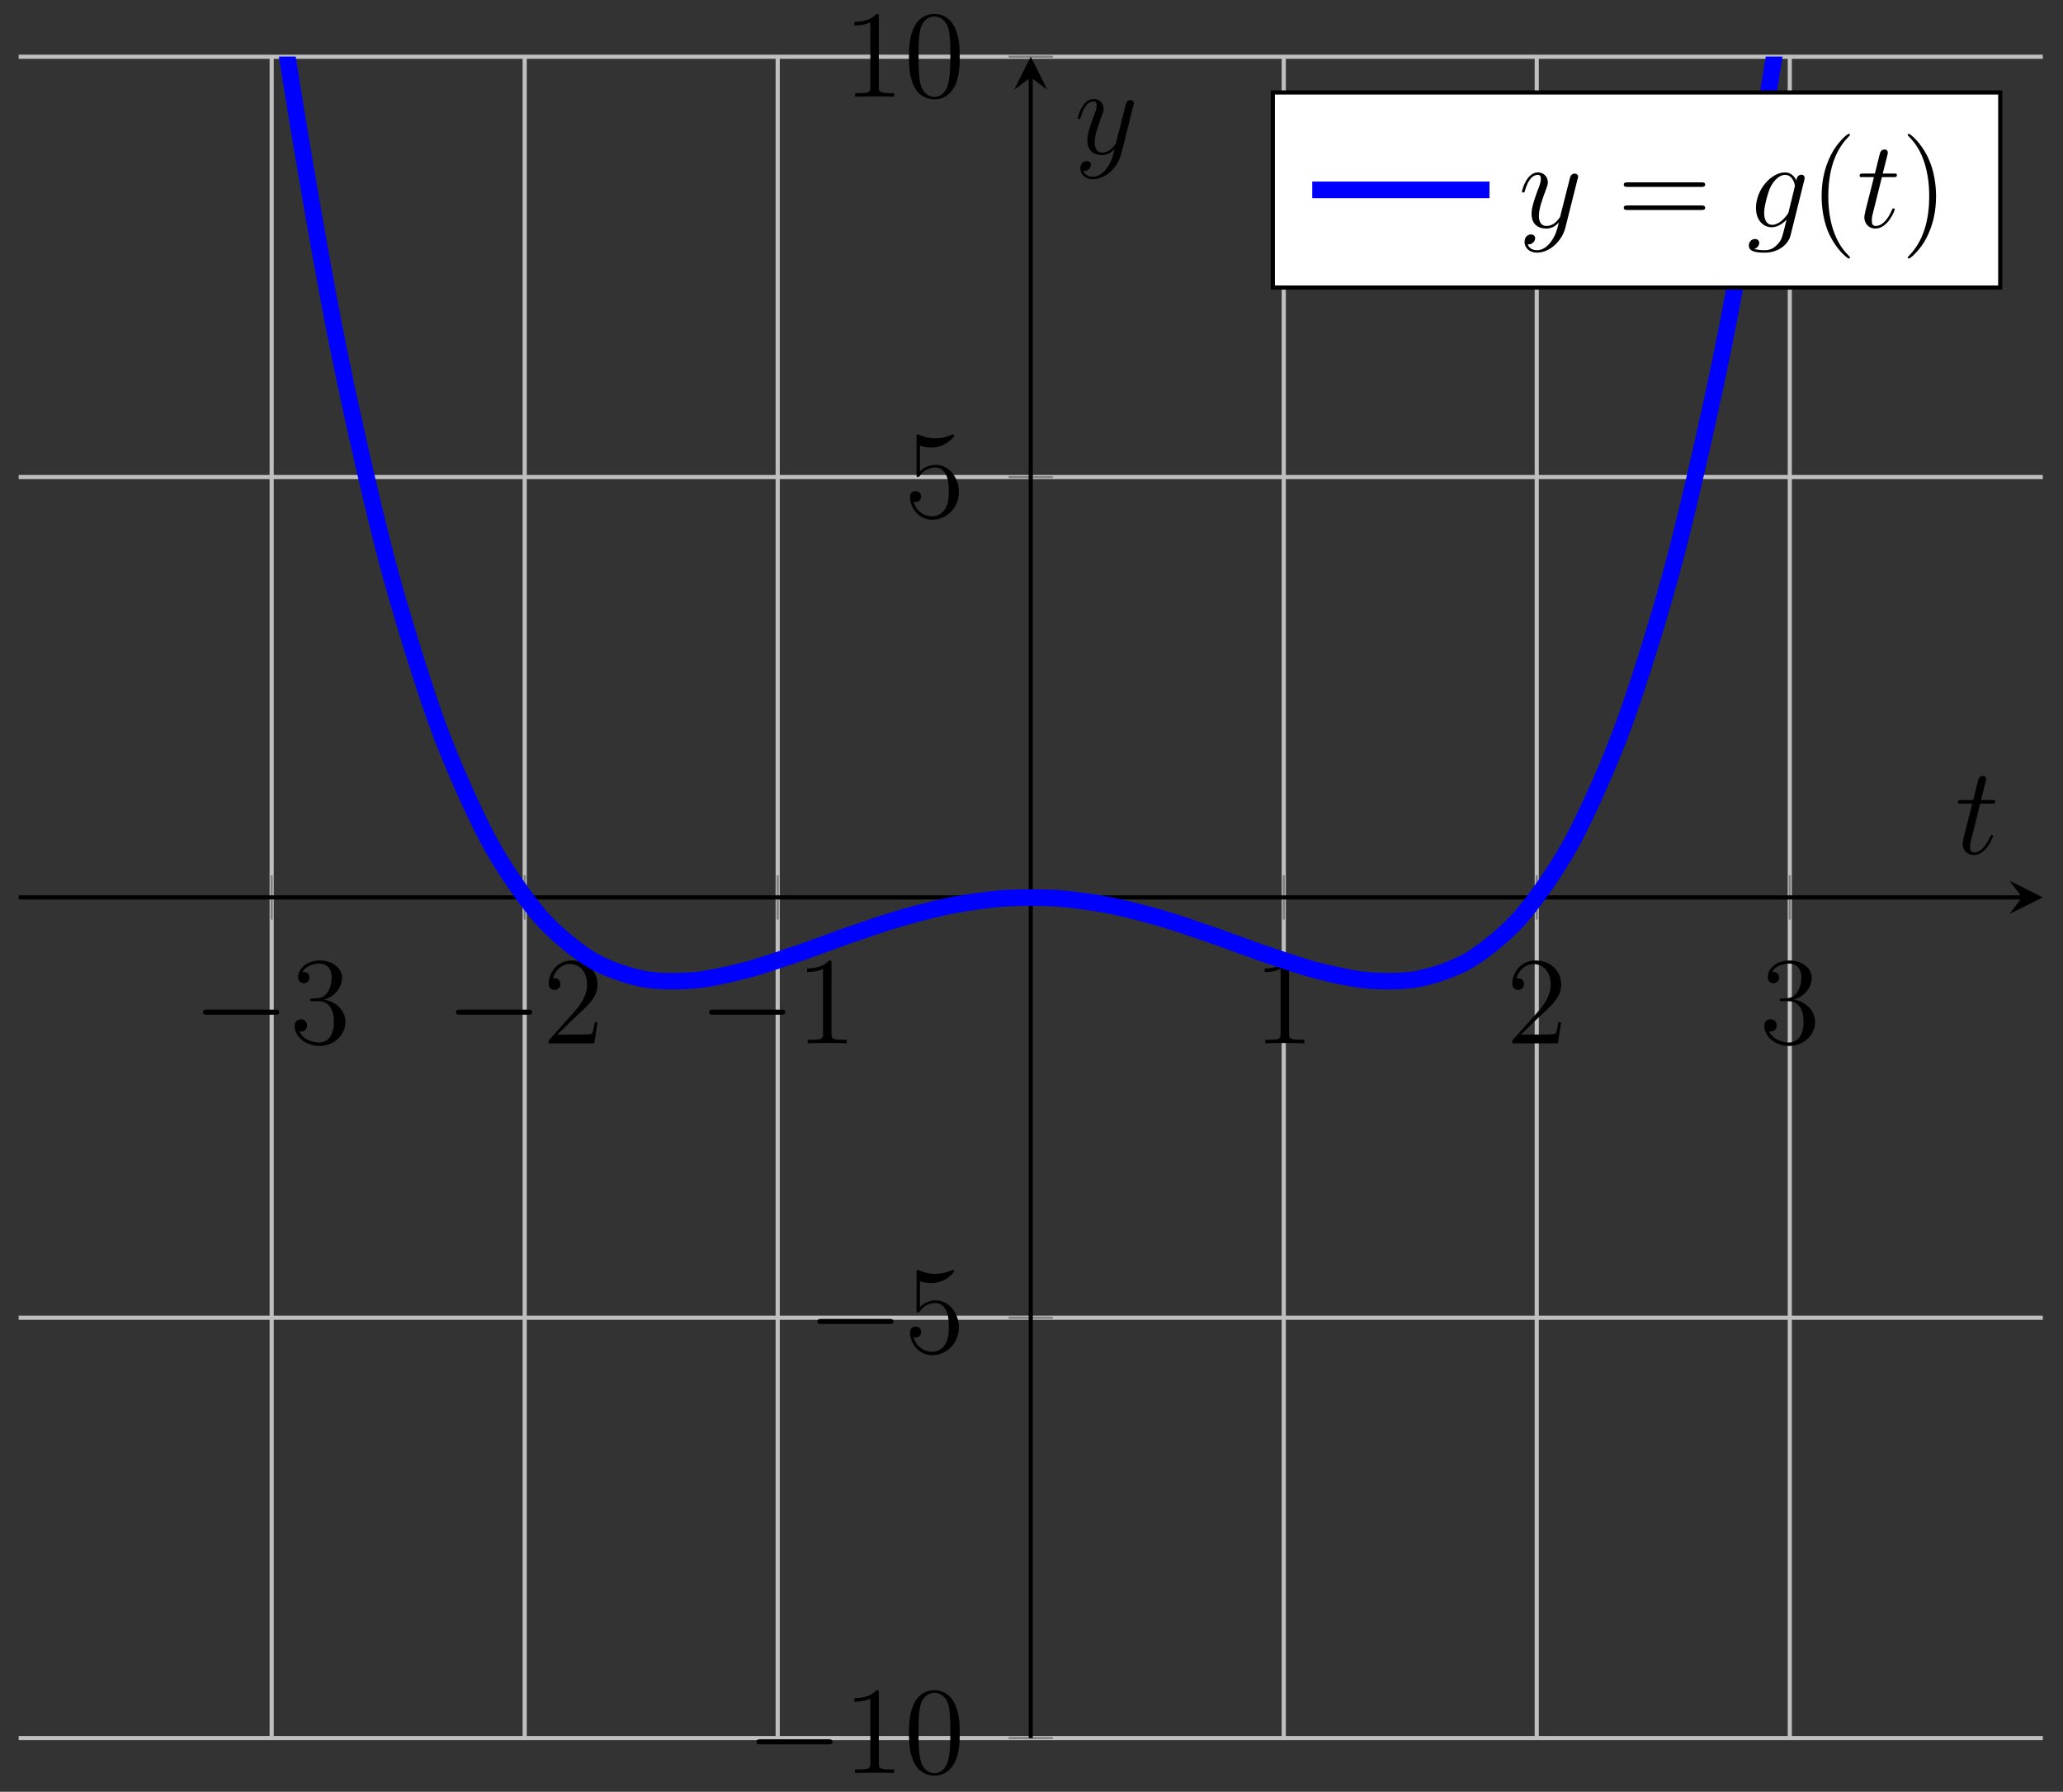 <?xml version="1.0" encoding="UTF-8"?>
<svg xmlns="http://www.w3.org/2000/svg" xmlns:xlink="http://www.w3.org/1999/xlink" width="198pt" height="172pt" viewBox="0 0 198 172" version="1.1">
<rect x="0" y="0" width="198" height="172" fill="#333333" stroke="none"/>
<defs>
<g>
<symbol overflow="visible" id="glyph0-0">
<path style="stroke:none;" d=""/>
</symbol>
<symbol overflow="visible" id="glyph0-1">
<path style="stroke:none;" d="M 7.875 -2.75 C 8.078 -2.75 8.297 -2.75 8.297 -2.984 C 8.297 -3.234 8.078 -3.234 7.875 -3.234 L 1.406 -3.234 C 1.203 -3.234 0.984 -3.234 0.984 -2.984 C 0.984 -2.75 1.203 -2.75 1.406 -2.75 Z M 7.875 -2.75 "/>
</symbol>
<symbol overflow="visible" id="glyph1-0">
<path style="stroke:none;" d=""/>
</symbol>
<symbol overflow="visible" id="glyph1-1">
<path style="stroke:none;" d="M 2.203 -4.297 C 2 -4.281 1.953 -4.266 1.953 -4.156 C 1.953 -4.047 2.016 -4.047 2.219 -4.047 L 2.766 -4.047 C 3.797 -4.047 4.25 -3.203 4.25 -2.062 C 4.25 -0.484 3.438 -0.078 2.844 -0.078 C 2.266 -0.078 1.297 -0.344 0.938 -1.141 C 1.328 -1.078 1.672 -1.297 1.672 -1.719 C 1.672 -2.062 1.422 -2.312 1.094 -2.312 C 0.797 -2.312 0.484 -2.141 0.484 -1.688 C 0.484 -0.625 1.547 0.25 2.875 0.25 C 4.297 0.25 5.359 -0.844 5.359 -2.047 C 5.359 -3.141 4.469 -4 3.328 -4.203 C 4.359 -4.5 5.031 -5.375 5.031 -6.312 C 5.031 -7.25 4.047 -7.953 2.891 -7.953 C 1.703 -7.953 0.812 -7.219 0.812 -6.344 C 0.812 -5.875 1.188 -5.766 1.359 -5.766 C 1.609 -5.766 1.906 -5.953 1.906 -6.312 C 1.906 -6.688 1.609 -6.859 1.344 -6.859 C 1.281 -6.859 1.25 -6.859 1.219 -6.844 C 1.672 -7.656 2.797 -7.656 2.859 -7.656 C 3.25 -7.656 4.031 -7.484 4.031 -6.312 C 4.031 -6.078 4 -5.422 3.641 -4.906 C 3.281 -4.375 2.875 -4.344 2.562 -4.328 Z M 2.203 -4.297 "/>
</symbol>
<symbol overflow="visible" id="glyph1-2">
<path style="stroke:none;" d="M 5.266 -2.016 L 5 -2.016 C 4.953 -1.812 4.859 -1.141 4.75 -0.953 C 4.656 -0.844 3.984 -0.844 3.625 -0.844 L 1.406 -0.844 C 1.734 -1.125 2.469 -1.891 2.766 -2.172 C 4.594 -3.844 5.266 -4.469 5.266 -5.656 C 5.266 -7.031 4.172 -7.953 2.781 -7.953 C 1.406 -7.953 0.578 -6.766 0.578 -5.734 C 0.578 -5.125 1.109 -5.125 1.141 -5.125 C 1.406 -5.125 1.703 -5.312 1.703 -5.688 C 1.703 -6.031 1.484 -6.25 1.141 -6.25 C 1.047 -6.25 1.016 -6.25 0.984 -6.234 C 1.203 -7.047 1.859 -7.609 2.625 -7.609 C 3.641 -7.609 4.266 -6.75 4.266 -5.656 C 4.266 -4.641 3.688 -3.75 3 -2.984 L 0.578 -0.281 L 0.578 0 L 4.953 0 Z M 5.266 -2.016 "/>
</symbol>
<symbol overflow="visible" id="glyph1-3">
<path style="stroke:none;" d="M 3.438 -7.656 C 3.438 -7.938 3.438 -7.953 3.203 -7.953 C 2.922 -7.625 2.312 -7.188 1.094 -7.188 L 1.094 -6.844 C 1.359 -6.844 1.953 -6.844 2.625 -7.141 L 2.625 -0.922 C 2.625 -0.484 2.578 -0.344 1.531 -0.344 L 1.156 -0.344 L 1.156 0 C 1.484 -0.031 2.641 -0.031 3.031 -0.031 C 3.438 -0.031 4.578 -0.031 4.906 0 L 4.906 -0.344 L 4.531 -0.344 C 3.484 -0.344 3.438 -0.484 3.438 -0.922 Z M 3.438 -7.656 "/>
</symbol>
<symbol overflow="visible" id="glyph1-4">
<path style="stroke:none;" d="M 5.359 -3.828 C 5.359 -4.812 5.297 -5.781 4.859 -6.688 C 4.375 -7.688 3.516 -7.953 2.922 -7.953 C 2.234 -7.953 1.391 -7.609 0.938 -6.609 C 0.609 -5.859 0.484 -5.109 0.484 -3.828 C 0.484 -2.672 0.578 -1.797 1 -0.938 C 1.469 -0.031 2.297 0.25 2.922 0.25 C 3.953 0.25 4.547 -0.375 4.906 -1.062 C 5.328 -1.953 5.359 -3.125 5.359 -3.828 Z M 2.922 0.016 C 2.531 0.016 1.75 -0.203 1.531 -1.5 C 1.406 -2.219 1.406 -3.125 1.406 -3.969 C 1.406 -4.953 1.406 -5.828 1.594 -6.531 C 1.797 -7.344 2.406 -7.703 2.922 -7.703 C 3.375 -7.703 4.062 -7.438 4.297 -6.406 C 4.453 -5.719 4.453 -4.781 4.453 -3.969 C 4.453 -3.172 4.453 -2.266 4.312 -1.531 C 4.094 -0.219 3.328 0.016 2.922 0.016 Z M 2.922 0.016 "/>
</symbol>
<symbol overflow="visible" id="glyph1-5">
<path style="stroke:none;" d="M 1.531 -6.844 C 2.047 -6.688 2.469 -6.672 2.594 -6.672 C 3.938 -6.672 4.812 -7.656 4.812 -7.828 C 4.812 -7.875 4.781 -7.938 4.703 -7.938 C 4.688 -7.938 4.656 -7.938 4.547 -7.891 C 3.891 -7.609 3.312 -7.562 3 -7.562 C 2.219 -7.562 1.656 -7.812 1.422 -7.906 C 1.344 -7.938 1.312 -7.938 1.297 -7.938 C 1.203 -7.938 1.203 -7.859 1.203 -7.672 L 1.203 -4.125 C 1.203 -3.906 1.203 -3.844 1.344 -3.844 C 1.406 -3.844 1.422 -3.844 1.547 -4 C 1.875 -4.484 2.438 -4.766 3.031 -4.766 C 3.672 -4.766 3.984 -4.188 4.078 -3.984 C 4.281 -3.516 4.297 -2.922 4.297 -2.469 C 4.297 -2.016 4.297 -1.344 3.953 -0.797 C 3.688 -0.375 3.234 -0.078 2.703 -0.078 C 1.906 -0.078 1.141 -0.609 0.922 -1.484 C 0.984 -1.453 1.047 -1.453 1.109 -1.453 C 1.312 -1.453 1.641 -1.562 1.641 -1.969 C 1.641 -2.312 1.406 -2.5 1.109 -2.5 C 0.891 -2.5 0.578 -2.391 0.578 -1.922 C 0.578 -0.906 1.406 0.25 2.719 0.25 C 4.078 0.25 5.266 -0.891 5.266 -2.406 C 5.266 -3.828 4.297 -5.016 3.047 -5.016 C 2.359 -5.016 1.844 -4.703 1.531 -4.375 Z M 1.531 -6.844 "/>
</symbol>
<symbol overflow="visible" id="glyph1-6">
<path style="stroke:none;" d="M 8.062 -3.875 C 8.234 -3.875 8.453 -3.875 8.453 -4.094 C 8.453 -4.312 8.25 -4.312 8.062 -4.312 L 1.031 -4.312 C 0.859 -4.312 0.641 -4.312 0.641 -4.094 C 0.641 -3.875 0.844 -3.875 1.031 -3.875 Z M 8.062 -1.656 C 8.234 -1.656 8.453 -1.656 8.453 -1.859 C 8.453 -2.094 8.25 -2.094 8.062 -2.094 L 1.031 -2.094 C 0.859 -2.094 0.641 -2.094 0.641 -1.875 C 0.641 -1.656 0.844 -1.656 1.031 -1.656 Z M 8.062 -1.656 "/>
</symbol>
<symbol overflow="visible" id="glyph1-7">
<path style="stroke:none;" d="M 3.891 2.906 C 3.891 2.875 3.891 2.844 3.688 2.641 C 2.484 1.438 1.812 -0.531 1.812 -2.969 C 1.812 -5.297 2.375 -7.297 3.766 -8.703 C 3.891 -8.812 3.891 -8.828 3.891 -8.875 C 3.891 -8.938 3.828 -8.969 3.781 -8.969 C 3.625 -8.969 2.641 -8.109 2.062 -6.938 C 1.453 -5.719 1.172 -4.453 1.172 -2.969 C 1.172 -1.906 1.344 -0.484 1.953 0.781 C 2.672 2.219 3.641 3 3.781 3 C 3.828 3 3.891 2.969 3.891 2.906 Z M 3.891 2.906 "/>
</symbol>
<symbol overflow="visible" id="glyph1-8">
<path style="stroke:none;" d="M 3.375 -2.969 C 3.375 -3.891 3.25 -5.359 2.578 -6.75 C 1.875 -8.188 0.891 -8.969 0.766 -8.969 C 0.719 -8.969 0.656 -8.938 0.656 -8.875 C 0.656 -8.828 0.656 -8.812 0.859 -8.609 C 2.062 -7.406 2.719 -5.422 2.719 -2.984 C 2.719 -0.672 2.156 1.328 0.781 2.734 C 0.656 2.844 0.656 2.875 0.656 2.906 C 0.656 2.969 0.719 3 0.766 3 C 0.922 3 1.906 2.141 2.484 0.969 C 3.094 -0.25 3.375 -1.547 3.375 -2.969 Z M 3.375 -2.969 "/>
</symbol>
<symbol overflow="visible" id="glyph2-0">
<path style="stroke:none;" d=""/>
</symbol>
<symbol overflow="visible" id="glyph2-1">
<path style="stroke:none;" d="M 2.406 -4.812 L 3.5 -4.812 C 3.734 -4.812 3.844 -4.812 3.844 -5.016 C 3.844 -5.156 3.781 -5.156 3.531 -5.156 L 2.484 -5.156 L 2.922 -6.891 C 2.969 -7.062 2.969 -7.094 2.969 -7.172 C 2.969 -7.359 2.828 -7.469 2.672 -7.469 C 2.562 -7.469 2.297 -7.438 2.203 -7.047 L 1.734 -5.156 L 0.609 -5.156 C 0.375 -5.156 0.266 -5.156 0.266 -4.922 C 0.266 -4.812 0.344 -4.812 0.578 -4.812 L 1.641 -4.812 L 0.844 -1.656 C 0.75 -1.234 0.719 -1.109 0.719 -0.953 C 0.719 -0.391 1.109 0.125 1.781 0.125 C 2.984 0.125 3.641 -1.625 3.641 -1.703 C 3.641 -1.781 3.578 -1.812 3.516 -1.812 C 3.484 -1.812 3.438 -1.812 3.422 -1.766 C 3.406 -1.75 3.391 -1.75 3.312 -1.547 C 3.062 -0.953 2.516 -0.125 1.812 -0.125 C 1.453 -0.125 1.438 -0.422 1.438 -0.688 C 1.438 -0.688 1.438 -0.922 1.469 -1.062 Z M 2.406 -4.812 "/>
</symbol>
<symbol overflow="visible" id="glyph2-2">
<path style="stroke:none;" d="M 3.141 1.344 C 2.828 1.797 2.359 2.203 1.766 2.203 C 1.625 2.203 1.047 2.172 0.875 1.625 C 0.906 1.641 0.969 1.641 0.984 1.641 C 1.344 1.641 1.594 1.328 1.594 1.047 C 1.594 0.781 1.359 0.688 1.188 0.688 C 0.984 0.688 0.578 0.828 0.578 1.406 C 0.578 2.016 1.094 2.438 1.766 2.438 C 2.969 2.438 4.172 1.344 4.5 0.016 L 5.672 -4.656 C 5.688 -4.703 5.719 -4.781 5.719 -4.859 C 5.719 -5.031 5.562 -5.156 5.391 -5.156 C 5.281 -5.156 5.031 -5.109 4.938 -4.75 L 4.047 -1.234 C 4 -1.016 4 -0.984 3.891 -0.859 C 3.656 -0.531 3.266 -0.125 2.688 -0.125 C 2.016 -0.125 1.953 -0.781 1.953 -1.094 C 1.953 -1.781 2.281 -2.703 2.609 -3.562 C 2.734 -3.906 2.812 -4.078 2.812 -4.312 C 2.812 -4.812 2.453 -5.266 1.859 -5.266 C 0.766 -5.266 0.328 -3.531 0.328 -3.438 C 0.328 -3.391 0.375 -3.328 0.453 -3.328 C 0.562 -3.328 0.578 -3.375 0.625 -3.547 C 0.906 -4.547 1.359 -5.031 1.828 -5.031 C 1.938 -5.031 2.141 -5.031 2.141 -4.641 C 2.141 -4.328 2.016 -3.984 1.828 -3.531 C 1.25 -1.953 1.25 -1.562 1.25 -1.281 C 1.25 -0.141 2.062 0.125 2.656 0.125 C 3 0.125 3.438 0.016 3.844 -0.438 L 3.859 -0.422 C 3.688 0.281 3.562 0.75 3.141 1.344 Z M 3.141 1.344 "/>
</symbol>
<symbol overflow="visible" id="glyph2-3">
<path style="stroke:none;" d="M 4.047 -1.516 C 4 -1.328 3.969 -1.281 3.812 -1.094 C 3.328 -0.469 2.828 -0.234 2.453 -0.234 C 2.062 -0.234 1.688 -0.547 1.688 -1.375 C 1.688 -2.016 2.047 -3.344 2.312 -3.891 C 2.656 -4.547 3.188 -5.031 3.688 -5.031 C 4.484 -5.031 4.641 -4.047 4.641 -3.984 L 4.609 -3.812 Z M 4.781 -4.484 C 4.625 -4.828 4.297 -5.266 3.688 -5.266 C 2.391 -5.266 0.906 -3.641 0.906 -1.859 C 0.906 -0.609 1.656 0 2.422 0 C 3.062 0 3.625 -0.5 3.844 -0.734 L 3.578 0.328 C 3.406 0.984 3.328 1.297 2.906 1.703 C 2.422 2.203 1.953 2.203 1.703 2.203 C 1.344 2.203 1.047 2.172 0.734 2.078 C 1.125 1.969 1.219 1.641 1.219 1.5 C 1.219 1.312 1.078 1.125 0.812 1.125 C 0.531 1.125 0.219 1.359 0.219 1.75 C 0.219 2.25 0.703 2.438 1.719 2.438 C 3.266 2.438 4.062 1.453 4.219 0.797 L 5.547 -4.547 C 5.578 -4.703 5.578 -4.719 5.578 -4.75 C 5.578 -4.906 5.453 -5.047 5.266 -5.047 C 4.984 -5.047 4.812 -4.812 4.781 -4.484 Z M 4.781 -4.484 "/>
</symbol>
</g>
<clipPath id="clip1">
  <path d="M 1.793 5.434 L 196.062 5.434 L 196.062 117 L 1.793 117 Z M 1.793 5.434 "/>
</clipPath>
</defs>
<g id="surface1">
<path style="fill:none;stroke-width:0.399;stroke-linecap:butt;stroke-linejoin:miter;stroke:rgb(75%,75%,75%);stroke-opacity:1;stroke-miterlimit:10;" d="M 48.566 0.001 L 48.566 161.398 M 72.851 0.001 L 72.851 161.398 M 97.133 0.001 L 97.133 161.398 M 145.703 0.001 L 145.703 161.398 M 169.984 0.001 L 169.984 161.398 M 194.269 0.001 L 194.269 161.398 " transform="matrix(1,0,0,-1,-22.492,166.844)"/>
<path style="fill:none;stroke-width:0.399;stroke-linecap:butt;stroke-linejoin:miter;stroke:rgb(75%,75%,75%);stroke-opacity:1;stroke-miterlimit:10;" d="M 24.285 0.001 L 218.554 0.001 M 24.285 40.349 L 218.554 40.349 M 24.285 121.05 L 218.554 121.05 M 24.285 161.398 L 218.554 161.398 " transform="matrix(1,0,0,-1,-22.492,166.844)"/>
<path style="fill:none;stroke-width:0.199;stroke-linecap:butt;stroke-linejoin:miter;stroke:rgb(50%,50%,50%);stroke-opacity:1;stroke-miterlimit:10;" d="M 48.566 78.572 L 48.566 82.822 M 72.851 78.572 L 72.851 82.822 M 97.133 78.572 L 97.133 82.822 M 145.703 78.572 L 145.703 82.822 M 169.984 78.572 L 169.984 82.822 M 194.269 78.572 L 194.269 82.822 " transform="matrix(1,0,0,-1,-22.492,166.844)"/>
<path style="fill:none;stroke-width:0.199;stroke-linecap:butt;stroke-linejoin:miter;stroke:rgb(50%,50%,50%);stroke-opacity:1;stroke-miterlimit:10;" d="M 119.293 0.001 L 123.543 0.001 M 119.293 40.349 L 123.543 40.349 M 119.293 121.05 L 123.543 121.05 M 119.293 161.398 L 123.543 161.398 " transform="matrix(1,0,0,-1,-22.492,166.844)"/>
<path style="fill:none;stroke-width:0.399;stroke-linecap:butt;stroke-linejoin:miter;stroke:rgb(0%,0%,0%);stroke-opacity:1;stroke-miterlimit:10;" d="M 24.285 80.697 L 216.558 80.697 " transform="matrix(1,0,0,-1,-22.492,166.844)"/>
<path style=" stroke:none;fill-rule:nonzero;fill:rgb(0%,0%,0%);fill-opacity:1;" d="M 196.062 86.141 L 192.871 84.547 L 194.066 86.141 L 192.871 87.734 "/>
<path style="fill:none;stroke-width:0.399;stroke-linecap:butt;stroke-linejoin:miter;stroke:rgb(0%,0%,0%);stroke-opacity:1;stroke-miterlimit:10;" d="M 121.418 0.001 L 121.418 159.406 " transform="matrix(1,0,0,-1,-22.492,166.844)"/>
<path style=" stroke:none;fill-rule:nonzero;fill:rgb(0%,0%,0%);fill-opacity:1;" d="M 98.926 5.434 L 97.332 8.621 L 98.926 7.426 L 100.52 8.621 "/>
<g style="fill:rgb(0%,0%,0%);fill-opacity:1;">
  <use xlink:href="#glyph0-1" x="18.499" y="100.154"/>
</g>
<g style="fill:rgb(0%,0%,0%);fill-opacity:1;">
  <use xlink:href="#glyph1-1" x="27.798" y="100.154"/>
</g>
<g style="fill:rgb(0%,0%,0%);fill-opacity:1;">
  <use xlink:href="#glyph0-1" x="42.783" y="100.154"/>
</g>
<g style="fill:rgb(0%,0%,0%);fill-opacity:1;">
  <use xlink:href="#glyph1-2" x="52.082" y="100.154"/>
</g>
<g style="fill:rgb(0%,0%,0%);fill-opacity:1;">
  <use xlink:href="#glyph0-1" x="67.067" y="100.154"/>
</g>
<g style="fill:rgb(0%,0%,0%);fill-opacity:1;">
  <use xlink:href="#glyph1-3" x="76.366" y="100.154"/>
</g>
<g style="fill:rgb(0%,0%,0%);fill-opacity:1;">
  <use xlink:href="#glyph1-3" x="120.283" y="100.154"/>
</g>
<g style="fill:rgb(0%,0%,0%);fill-opacity:1;">
  <use xlink:href="#glyph1-2" x="144.567" y="100.154"/>
</g>
<g style="fill:rgb(0%,0%,0%);fill-opacity:1;">
  <use xlink:href="#glyph1-1" x="168.851" y="100.154"/>
</g>
<g style="fill:rgb(0%,0%,0%);fill-opacity:1;">
  <use xlink:href="#glyph0-1" x="71.612" y="170.199"/>
</g>
<g style="fill:rgb(0%,0%,0%);fill-opacity:1;">
  <use xlink:href="#glyph1-3" x="80.911" y="170.199"/>
  <use xlink:href="#glyph1-4" x="86.757" y="170.199"/>
</g>
<g style="fill:rgb(0%,0%,0%);fill-opacity:1;">
  <use xlink:href="#glyph0-1" x="77.465" y="129.846"/>
</g>
<g style="fill:rgb(0%,0%,0%);fill-opacity:1;">
  <use xlink:href="#glyph1-5" x="86.764" y="129.846"/>
</g>
<g style="fill:rgb(0%,0%,0%);fill-opacity:1;">
  <use xlink:href="#glyph1-5" x="86.763" y="49.64"/>
</g>
<g style="fill:rgb(0%,0%,0%);fill-opacity:1;">
  <use xlink:href="#glyph1-3" x="80.91" y="9.287"/>
  <use xlink:href="#glyph1-4" x="86.756" y="9.287"/>
</g>
<g clip-path="url(#clip1)" clip-rule="nonzero">
<path style="fill:none;stroke-width:1.594;stroke-linecap:butt;stroke-linejoin:miter;stroke:rgb(0%,0%,100%);stroke-opacity:1;stroke-miterlimit:10;" d="M -0 1139.866 C -0 1139.866 3.582 1008.529 4.957 962.408 C 6.332 916.291 8.535 847.613 9.91 807.475 C 11.285 767.342 13.492 707.815 14.867 673.138 C 16.242 638.461 18.449 587.262 19.824 557.542 C 21.199 527.822 23.402 484.173 24.777 458.933 C 26.152 433.689 28.359 396.836 29.734 375.623 C 31.109 354.406 33.312 323.643 34.687 306.019 C 36.062 288.396 38.269 263.046 39.644 248.61 C 41.019 234.173 43.226 213.605 44.601 201.969 C 45.976 190.333 48.179 173.948 49.554 164.753 C 50.929 155.559 53.137 142.794 54.512 135.701 C 55.887 128.608 58.09 118.94 59.469 113.636 C 60.844 108.332 63.047 101.274 64.422 97.465 C 65.797 93.661 68.004 88.767 69.379 86.189 C 70.754 83.607 72.957 80.471 74.332 78.873 C 75.707 77.28 77.914 75.518 79.289 74.686 C 80.664 73.854 82.871 73.135 84.246 72.866 C 85.621 72.596 87.824 72.624 89.199 72.745 C 90.574 72.866 92.781 73.374 94.156 73.733 C 95.531 74.088 97.734 74.858 99.113 75.327 C 100.488 75.791 102.691 76.631 104.066 77.104 C 105.441 77.576 107.648 78.338 109.023 78.733 C 110.398 79.127 112.601 79.697 113.976 79.959 C 115.351 80.221 117.558 80.522 118.933 80.615 C 120.308 80.705 122.515 80.705 123.89 80.615 C 125.265 80.525 127.469 80.221 128.844 79.963 C 130.219 79.701 132.426 79.131 133.801 78.737 C 135.176 78.342 137.379 77.58 138.758 77.108 C 140.133 76.635 142.336 75.799 143.711 75.331 C 145.086 74.862 147.293 74.096 148.668 73.737 C 150.043 73.378 152.246 72.866 153.621 72.745 C 154.996 72.624 157.203 72.596 158.578 72.866 C 159.953 73.132 162.16 73.846 163.535 74.678 C 164.91 75.51 167.113 77.264 168.488 78.858 C 169.863 80.451 172.07 83.588 173.445 86.162 C 174.82 88.74 177.023 93.626 178.398 97.43 C 179.777 101.235 181.98 108.281 183.355 113.581 C 184.73 118.882 186.937 128.541 188.312 135.63 C 189.687 142.716 191.89 155.473 193.265 164.659 C 194.64 173.85 196.847 190.224 198.222 201.852 C 199.597 213.48 201.804 234.037 203.179 248.465 C 204.554 262.894 206.758 288.228 208.133 305.839 C 209.508 323.455 211.715 354.203 213.09 375.408 C 214.465 396.613 216.668 433.446 218.043 458.679 C 219.422 483.907 221.625 527.537 223 557.245 C 224.375 586.954 226.582 638.125 227.957 672.791 C 229.332 707.452 231.535 766.951 232.91 807.073 C 234.285 847.195 236.492 915.845 237.867 961.947 C 239.242 1008.045 242.824 1139.335 242.824 1139.335 " transform="matrix(1,0,0,-1,-22.492,166.844)"/>
</g>
<g style="fill:rgb(0%,0%,0%);fill-opacity:1;">
  <use xlink:href="#glyph2-1" x="187.65" y="81.956"/>
</g>
<g style="fill:rgb(0%,0%,0%);fill-opacity:1;">
  <use xlink:href="#glyph2-2" x="103.11" y="14.766"/>
</g>
<path style="fill-rule:nonzero;fill:rgb(100%,100%,100%);fill-opacity:1;stroke-width:0.399;stroke-linecap:butt;stroke-linejoin:miter;stroke:rgb(0%,0%,0%);stroke-opacity:1;stroke-miterlimit:10;" d="M 144.652 139.239 L 214.469 139.239 L 214.469 157.968 L 144.652 157.968 Z M 144.652 139.239 " transform="matrix(1,0,0,-1,-22.492,166.844)"/>
<path style="fill:none;stroke-width:1.594;stroke-linecap:butt;stroke-linejoin:miter;stroke:rgb(0%,0%,100%);stroke-opacity:1;stroke-miterlimit:10;" d="M -0.002 0.002 C -0.002 0.002 6.143 0.002 8.502 0.002 C 10.866 0.002 17.01 0.002 17.01 0.002 " transform="matrix(1,0,0,-1,125.947,18.228)"/>
<g style="fill:rgb(0%,0%,0%);fill-opacity:1;">
  <use xlink:href="#glyph2-2" x="145.745" y="21.816"/>
</g>
<g style="fill:rgb(0%,0%,0%);fill-opacity:1;">
  <use xlink:href="#glyph1-6" x="155.202" y="21.816"/>
</g>
<g style="fill:rgb(0%,0%,0%);fill-opacity:1;">
  <use xlink:href="#glyph2-3" x="167.628" y="21.816"/>
</g>
<g style="fill:rgb(0%,0%,0%);fill-opacity:1;">
  <use xlink:href="#glyph1-7" x="173.662" y="21.816"/>
</g>
<g style="fill:rgb(0%,0%,0%);fill-opacity:1;">
  <use xlink:href="#glyph2-1" x="178.214" y="21.816"/>
</g>
<g style="fill:rgb(0%,0%,0%);fill-opacity:1;">
  <use xlink:href="#glyph1-8" x="182.441" y="21.816"/>
</g>
</g>
</svg>
